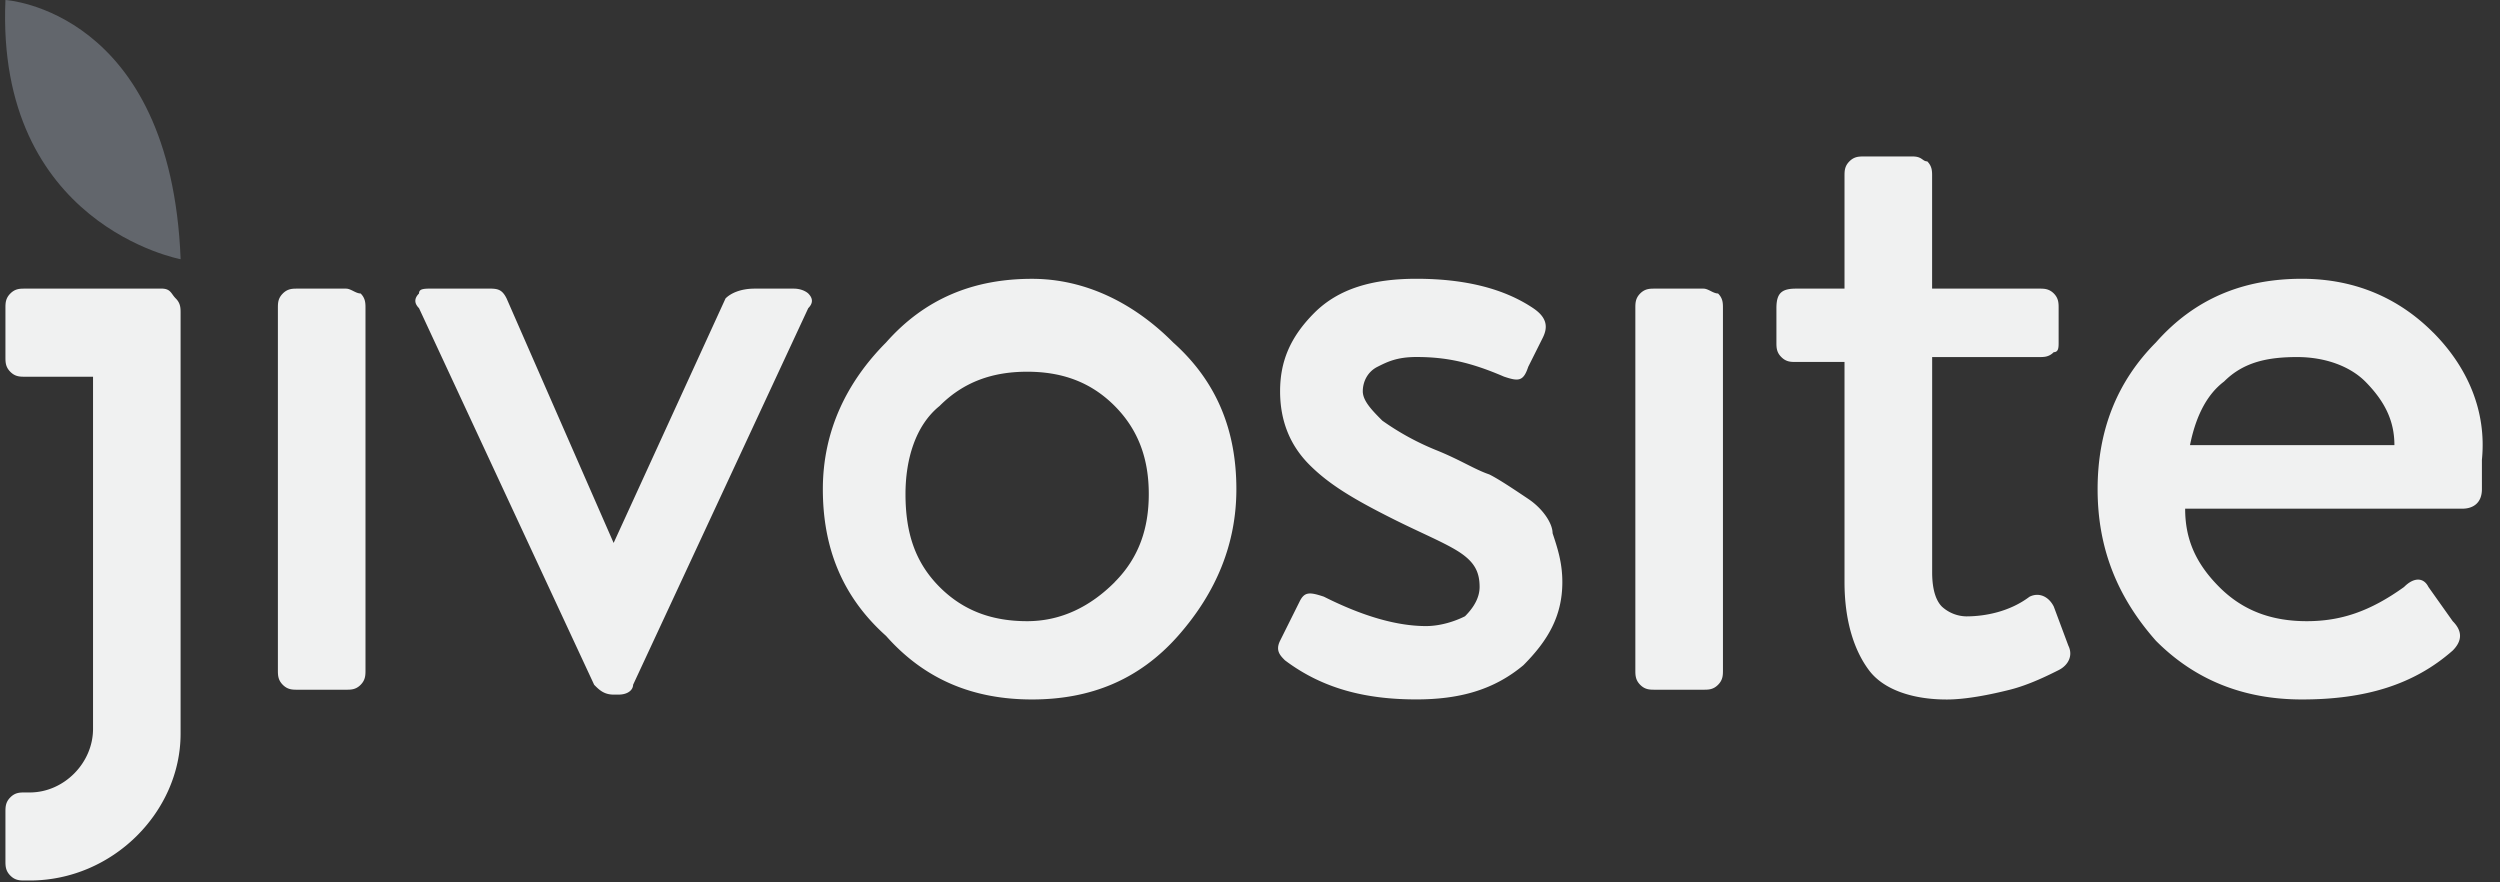 <svg xmlns="http://www.w3.org/2000/svg" width="51" height="18" viewBox="0 0 51 18">
    <rect x="0" y="0" width="51" height="18" fill="#333333" stroke="none"/>
    <g fill="none" fill-rule="evenodd">
        <path fill="#F0F1F1" d="M7.059 5.888h-.993c-.098 0-.198 0-.297.1-.1.1-.1.198-.1.298v7.384c0 .1 0 .2.1.3.099.1.199.1.297.1h.993c.1 0 .199 0 .298-.1.099-.1.099-.2.099-.3V6.287c0-.1 0-.2-.099-.3-.1 0-.199-.099-.298-.099zm9.131 0h-.794c-.298 0-.496.1-.595.2l-2.283 4.988-2.184-4.989c-.1-.2-.198-.2-.397-.2H8.845c-.198 0-.297 0-.297.1-.1.1-.1.2 0 .3l3.573 7.683c.099.1.198.2.397.2h.099c.198 0 .298-.1.298-.2l3.573-7.683c.1-.1.1-.2 0-.3 0 0-.099-.099-.298-.099zm4.863-.2c-1.19 0-2.183.4-2.977 1.298-.794.798-1.29 1.795-1.29 2.993s.396 2.195 1.29 2.994c.794.897 1.787 1.296 2.977 1.296 1.191 0 2.184-.399 2.978-1.296.794-.899 1.191-1.897 1.191-2.994 0-1.197-.397-2.195-1.29-2.993-.794-.799-1.787-1.298-2.878-1.298zm1.688 6.187c-.497.498-1.092.797-1.787.797-.695 0-1.29-.2-1.787-.698-.496-.499-.695-1.098-.695-1.896 0-.698.199-1.396.695-1.796.496-.499 1.092-.699 1.787-.699.694 0 1.29.2 1.786.699.496.499.695 1.098.695 1.796 0 .699-.199 1.298-.695 1.796l.001.001zm8.436-1.697c-.299-.2-.596-.4-.796-.5-.297-.1-.595-.3-1.09-.498a5.382 5.382 0 0 1-1.092-.599c-.199-.2-.398-.399-.398-.598 0-.2.1-.4.299-.5.198-.1.397-.2.794-.2.596 0 1.091.1 1.787.4.297.1.396.1.495-.2l.299-.598c.098-.2.098-.4-.199-.599-.595-.399-1.39-.599-2.382-.599-.894 0-1.588.2-2.085.699-.496.498-.695.997-.695 1.596 0 .599.199 1.098.596 1.497.397.399.893.698 1.687 1.097.595.3 1.092.499 1.39.698.297.2.397.4.397.7 0 .2-.1.4-.298.598-.198.1-.496.2-.794.2-.595 0-1.29-.2-2.085-.6-.297-.099-.397-.099-.495.1l-.398.799c-.099.2 0 .3.1.4.794.598 1.688.797 2.68.797.893 0 1.588-.2 2.184-.698.495-.498.794-.997.794-1.695 0-.4-.1-.699-.199-.998 0-.2-.198-.5-.496-.699zm3.573-4.29h-.992c-.1 0-.199 0-.298.099-.099.1-.099.2-.099.3v7.383c0 .1 0 .2.099.3.099.1.198.1.298.1h.992c.1 0 .199 0 .298-.1.1-.1.1-.2.1-.3V6.287c0-.1 0-.2-.1-.3-.1 0-.199-.099-.297-.099h-.001zm7.147 6.486c-.1-.2-.298-.3-.496-.2-.398.3-.894.4-1.29.4a.756.756 0 0 1-.497-.2c-.099-.1-.198-.3-.198-.699V7.284h2.183c.1 0 .199 0 .298-.1.099 0 .099-.1.099-.199v-.699c0-.1 0-.2-.099-.3-.1-.098-.198-.098-.297-.098h-2.185V3.592c0-.1 0-.2-.099-.3-.1 0-.1-.1-.298-.1h-.993c-.099 0-.198 0-.297.1-.1.1-.1.2-.1.3v2.296h-.992c-.297 0-.397.1-.397.399v.698c0 .1 0 .2.1.299.099.1.197.1.297.1h.992v4.49c0 .798.199 1.397.497 1.796.297.4.893.6 1.588.6.397 0 .893-.1 1.29-.2s.794-.3.992-.399c.2-.1.299-.299.2-.498l-.298-.799zm7.741-5.589c-.695-.698-1.588-1.098-2.68-1.098-1.191 0-2.183.4-2.977 1.298-.794.798-1.19 1.796-1.19 2.994 0 1.197.396 2.195 1.19 3.093.794.798 1.786 1.197 2.978 1.197 1.29 0 2.282-.299 3.076-.998.199-.2.199-.4 0-.599l-.495-.698c-.1-.2-.298-.2-.497 0-.695.499-1.29.698-1.985.698-.695 0-1.29-.2-1.786-.698-.497-.499-.695-.998-.695-1.597h5.657c.198 0 .397-.1.397-.399V9.38c.1-.998-.297-1.896-.992-2.595h-.001zM44.676 9.08c.1-.498.298-.998.695-1.297.398-.399.894-.499 1.49-.499.595 0 1.091.2 1.39.499.396.4.595.798.595 1.298h-4.171l.002-.001zM3.288 5.888H.508c-.099 0-.198 0-.297.1-.1.1-.1.199-.1.299v.998c0 .1 0 .2.1.3.099.1.198.1.297.1h1.39v7.183c0 .699-.595 1.298-1.29 1.298h-.1c-.099 0-.198 0-.297.1-.1.1-.1.2-.1.299v.997c0 .1 0 .2.1.3.099.1.198.1.297.1h.1c1.687 0 3.076-1.398 3.076-2.994V6.386c0-.1 0-.2-.1-.299-.099-.1-.099-.2-.297-.2l.001.001z"/>
        <path fill="#62666c" d="M3.685 5.288C3.485.2.111 0 .111 0c-.198 4.59 3.574 5.288 3.574 5.288z"/>
    </g>
</svg>
